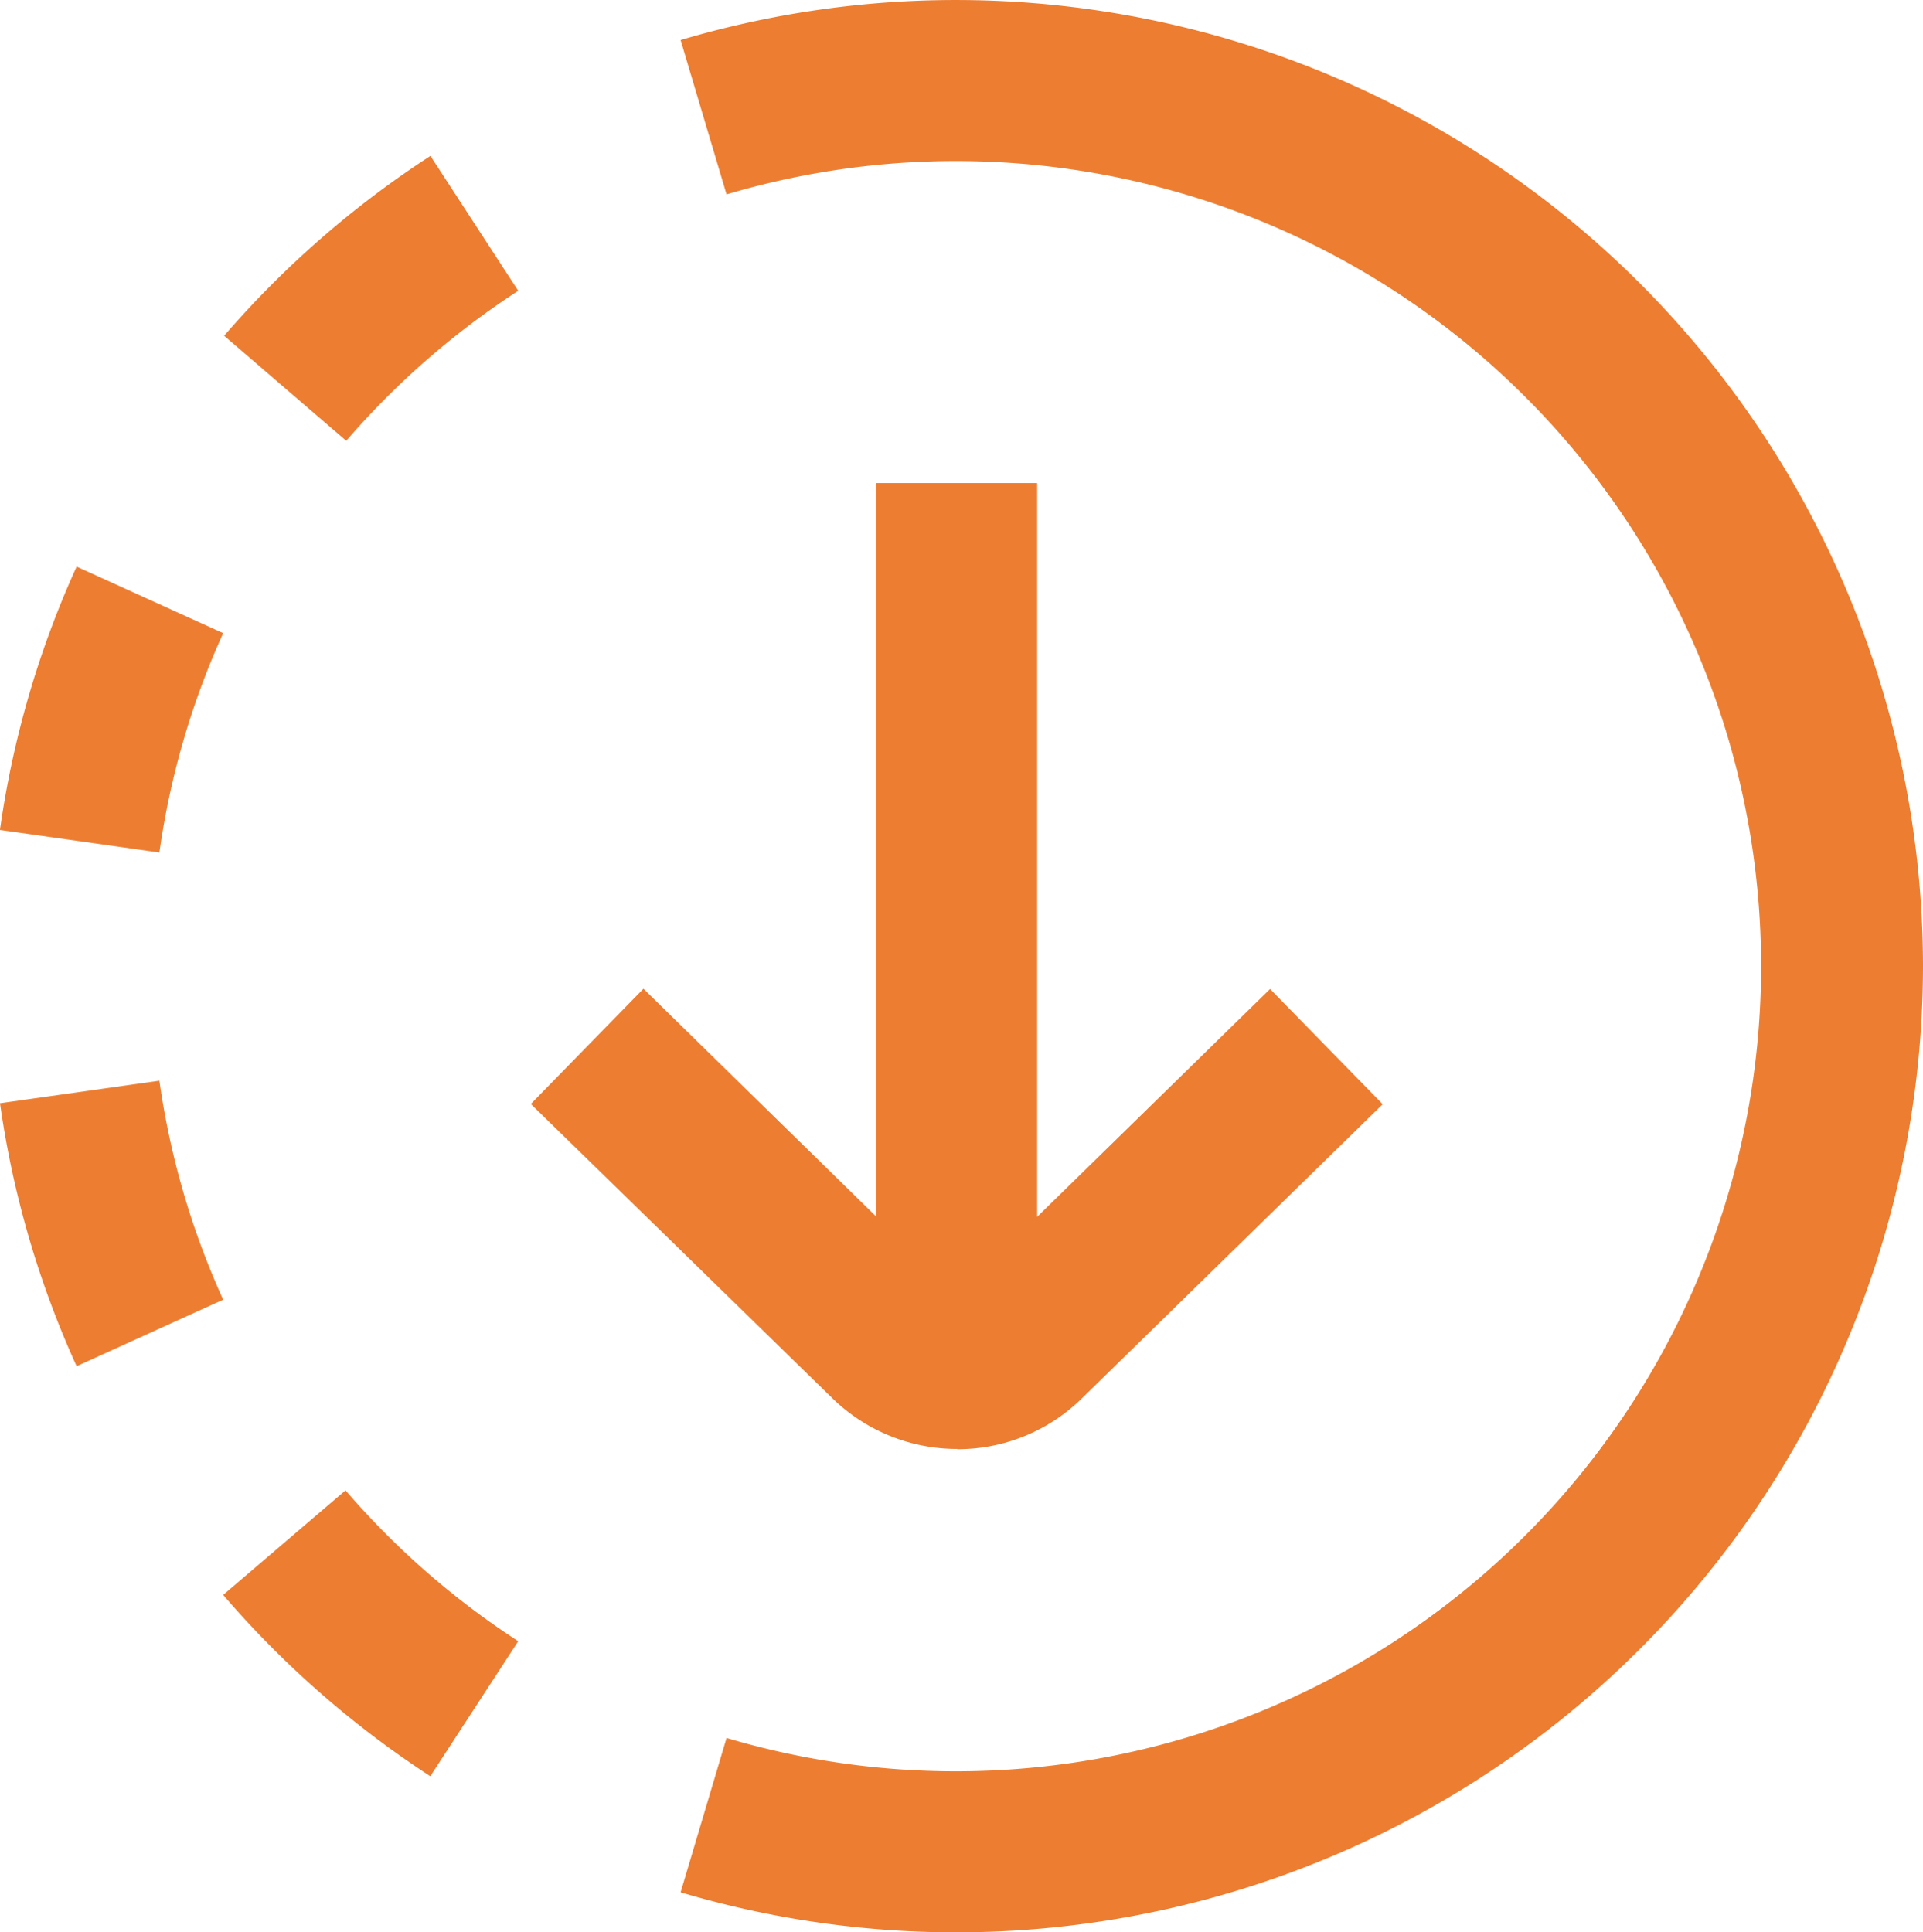 <svg xmlns="http://www.w3.org/2000/svg" width="16.034" height="16.114" viewBox="0 0 16.034 16.114">
  <path id="progress-download_1_" data-name="progress-download(1)" d="M16.153,8.057A8.063,8.063,0,0,1,5.794,15.78l.383-1.287a6.714,6.714,0,1,0,0-12.872L5.794.334A8.063,8.063,0,0,1,16.153,8.057ZM8.1,12.085a1.479,1.479,0,0,0,1.048-.432l2.5-2.445-.939-.961-1.942,1.9V4.028H7.425v6.117l-1.941-1.9-.939.961,2.5,2.44a1.49,1.49,0,0,0,1.057.437ZM3,12.428,1.98,13.3a8.111,8.111,0,0,0,1.727,1.512l.733-1.126A6.748,6.748,0,0,1,3,12.428ZM.119,9.2a8.01,8.01,0,0,0,.639,2.193l1.222-.555a6.66,6.66,0,0,1-.532-1.826L.119,9.2Zm0-2.279,1.329.188A6.667,6.667,0,0,1,1.98,5.28L.758,4.725A8.01,8.01,0,0,0,.119,6.917ZM1.988,2.8l1.018.876A6.742,6.742,0,0,1,4.44,2.425L3.708,1.3a8.109,8.109,0,0,0-1.72,1.5Z" transform="translate(-0.119)" fill="#ed7d31"/>
</svg>

